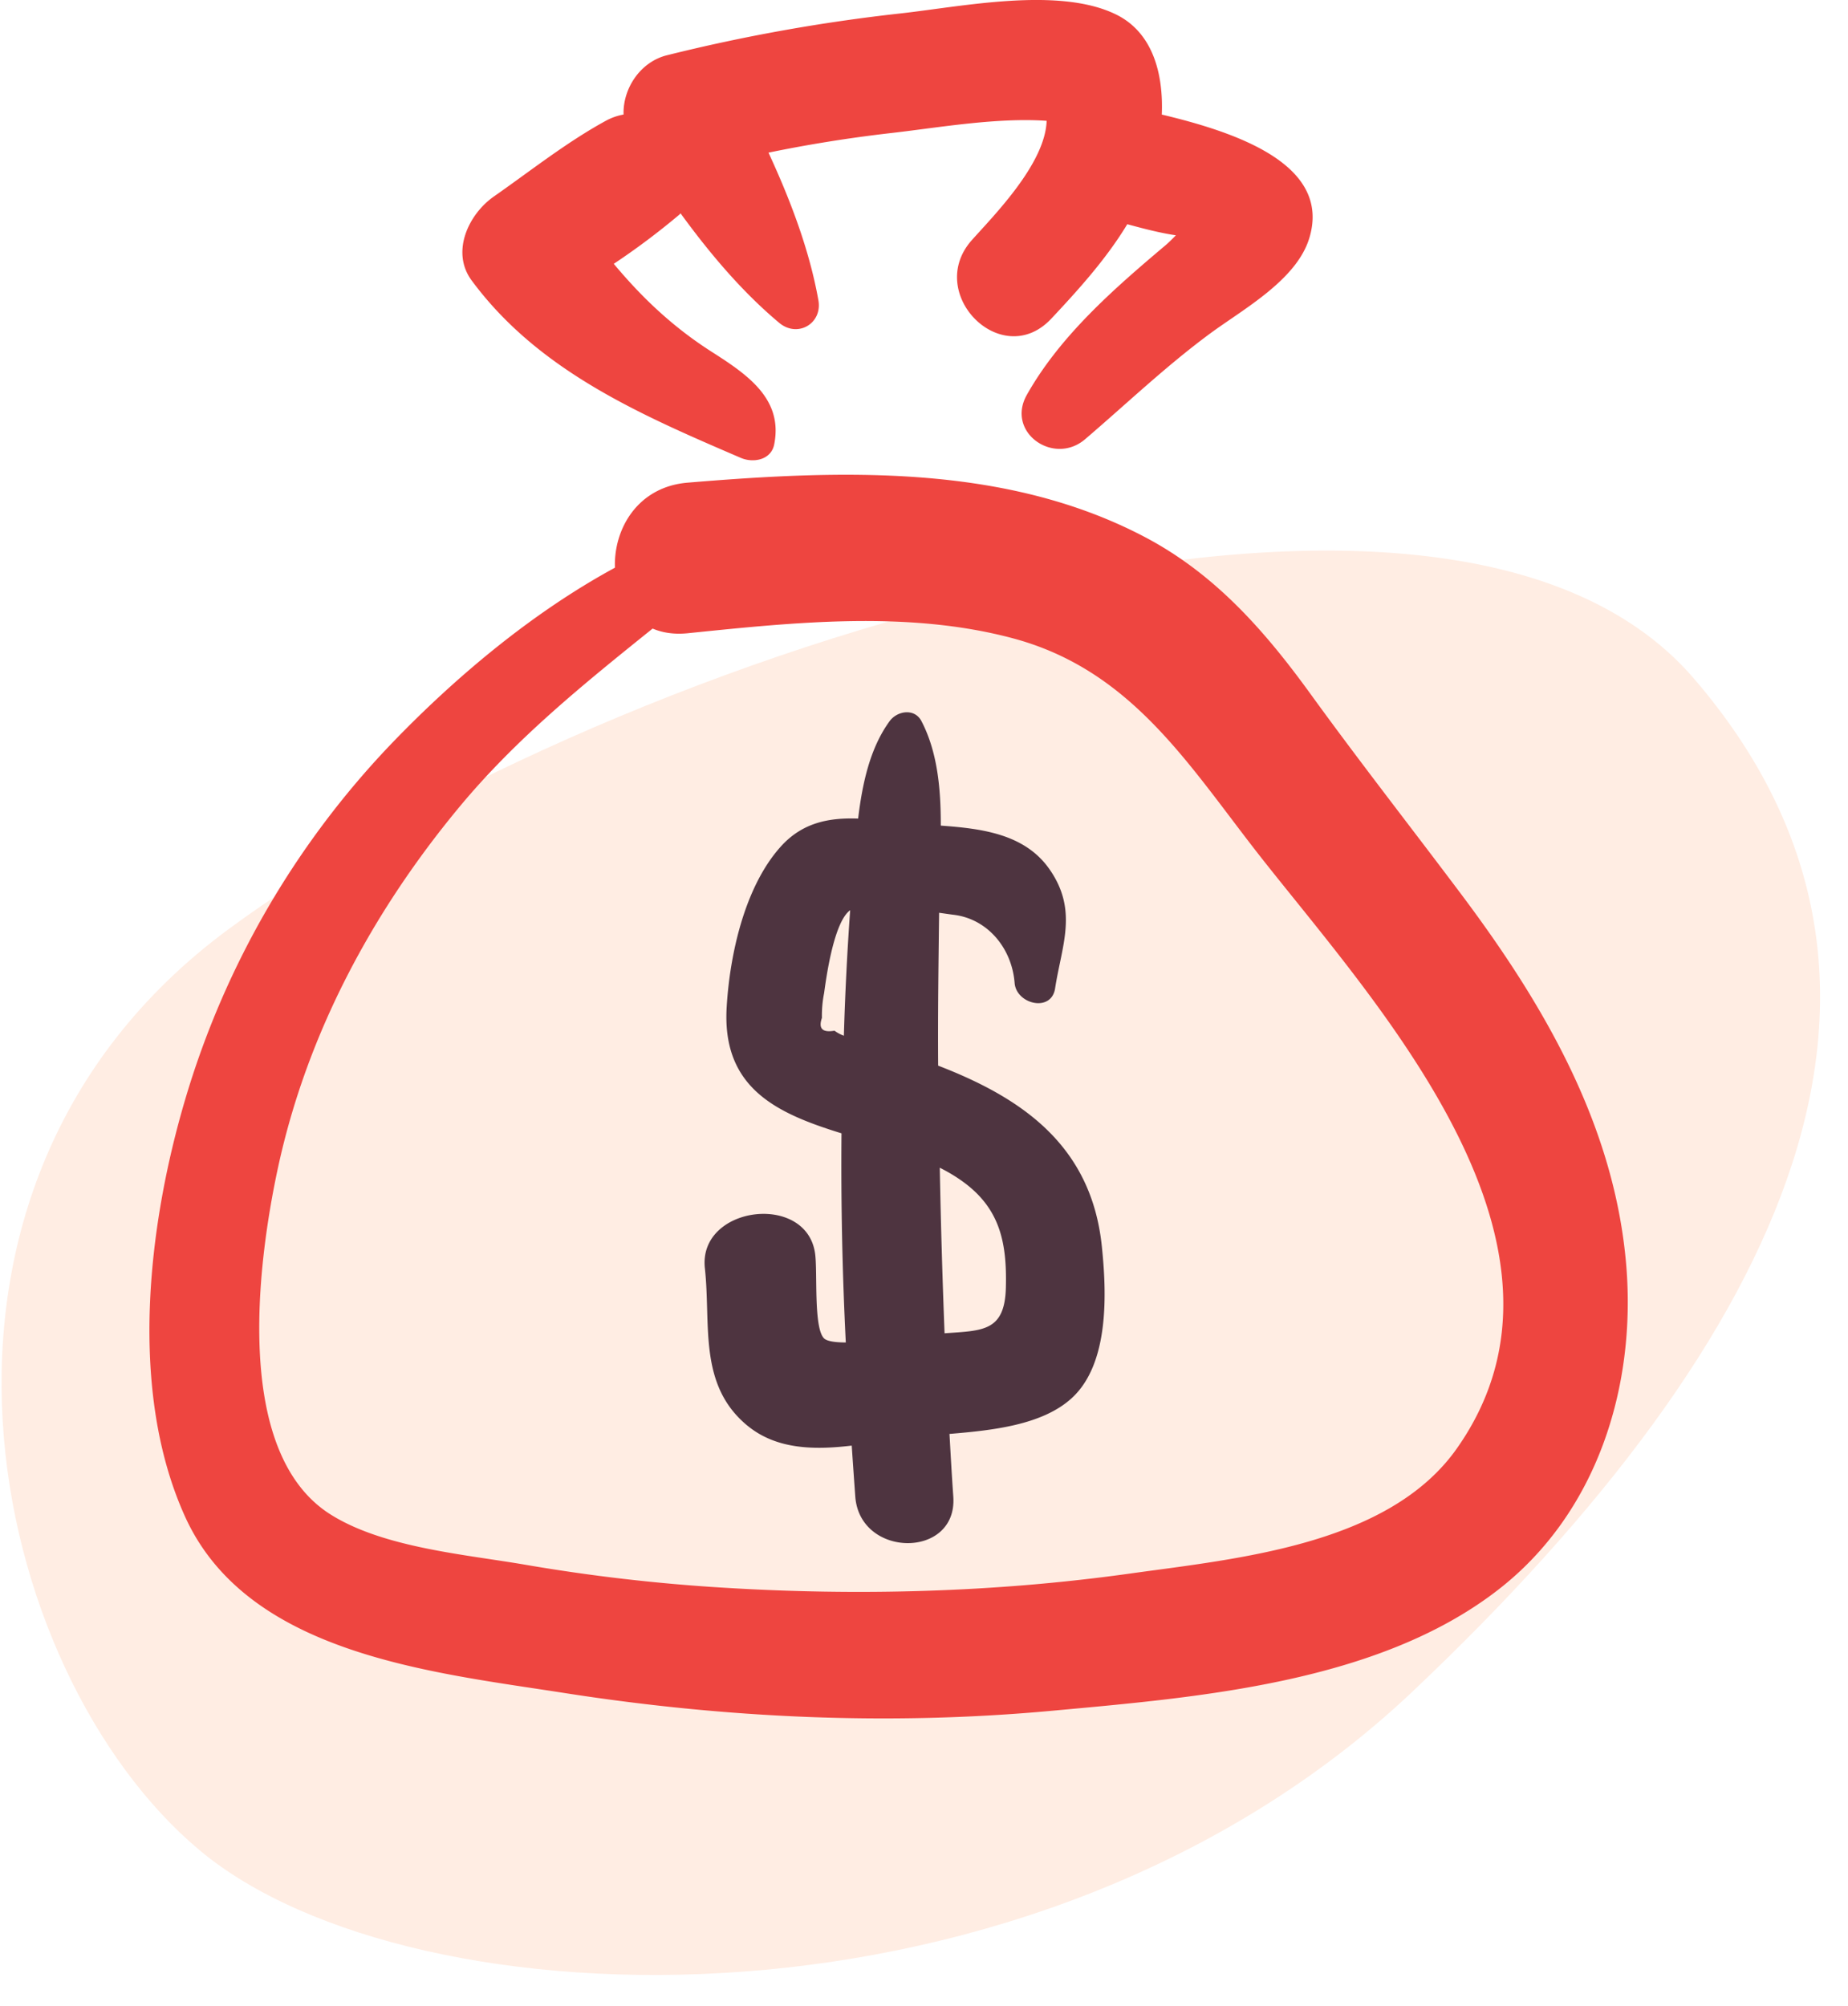 <svg xmlns="http://www.w3.org/2000/svg" width="47" height="51" viewBox="0 0 47 51">
    <g fill="none" fill-rule="evenodd" transform="translate(-17 -18)">
        <circle cx="40" cy="40" r="40"/>
        <path fill="#FFEDE3" d="M52.93 61.005c-9.618 9.09-25.445 8.56-30.849 4.043-5.404-4.515-8.206-16.82.722-23.416C31.73 35.034 53.47 27.589 60.07 35.24c6.6 7.651 2.478 16.674-7.14 25.764z"/>
        <g fill-rule="nonzero">
            <path fill="#EE4540" d="M26.996 36.866a22.163 22.163 0 0 0-5.284 9.082c-.96 3.239-1.444 7.436-.007 10.61 1.584 3.499 6.263 3.96 9.636 4.486 4.113.642 8.275.836 12.423.453 3.727-.343 8.278-.706 11.334-3.072 2.515-1.947 3.513-5.152 3.264-8.23-.29-3.568-2.097-6.66-4.213-9.477-1.268-1.688-2.567-3.347-3.806-5.056-1.164-1.608-2.432-3.062-4.222-4.005-3.557-1.874-7.74-1.708-11.633-1.385-1.27.105-1.884 1.178-1.848 2.162-2.123 1.152-4.068 2.799-5.644 4.432zm6.602-2.884c.248.105.543.154.89.119 2.71-.277 5.59-.585 8.26.125 3.086.821 4.528 3.305 6.384 5.652 2.995 3.789 8.524 9.824 4.924 14.945-1.733 2.466-5.59 2.805-8.337 3.189-3.423.477-6.926.569-10.373.353a46.141 46.141 0 0 1-4.962-.576c-1.547-.267-3.62-.432-4.97-1.278-2.5-1.565-1.863-6.415-1.344-8.821.732-3.392 2.39-6.49 4.605-9.162 1.46-1.762 3.186-3.148 4.923-4.546zM45.382 18.367c-1.46-.714-3.928-.197-5.476-.026a44.987 44.987 0 0 0-5.944 1.064c-.676.168-1.123.843-1.103 1.507a1.487 1.487 0 0 0-.436.151c-1.004.546-1.926 1.279-2.862 1.933-.64.446-1.102 1.407-.566 2.134 1.698 2.298 4.29 3.413 6.846 4.512.314.135.77.057.849-.342.234-1.167-.7-1.787-1.6-2.362-.993-.636-1.77-1.38-2.48-2.23a18.546 18.546 0 0 0 1.674-1.256c.01-.01.015-.019.025-.027.743 1.02 1.567 1.996 2.509 2.784.468.39 1.102.016.996-.575-.227-1.274-.709-2.542-1.269-3.753a35.512 35.512 0 0 1 3.066-.492c1.194-.133 2.71-.407 4.008-.317-.035 1.09-1.341 2.404-1.902 3.033-1.206 1.354.758 3.34 2.019 1.999.701-.747 1.404-1.526 1.934-2.403.414.112.83.222 1.236.282-.092.094-.18.183-.267.256-1.308 1.104-2.675 2.295-3.523 3.8-.539.954.682 1.81 1.48 1.13 1.064-.909 2.041-1.846 3.174-2.684.849-.626 2.205-1.361 2.53-2.432.574-1.89-1.914-2.701-3.752-3.14.043-1.03-.224-2.086-1.166-2.546z"/>
            <path fill="#4E3440" d="M36.01 54.249c.743.611 1.708.619 2.652.507.029.432.059.863.09 1.293.114 1.576 2.608 1.588 2.493 0-.038-.53-.067-1.06-.097-1.59 1.114-.092 2.352-.23 3.096-.898.982-.88.9-2.711.778-3.881-.27-2.57-2.047-3.769-4.162-4.585-.01-1.296.009-2.592.024-3.887.158.022.29.042.376.052.859.107 1.475.847 1.545 1.734.043.538.933.756 1.029.138.17-1.103.595-1.991-.154-3.047-.63-.885-1.719-1.018-2.753-1.093.001-.931-.081-1.868-.491-2.655-.174-.338-.62-.264-.811 0-.498.683-.693 1.58-.8 2.476-.73-.025-1.415.093-1.974.719-.919 1.027-1.293 2.756-1.37 4.083-.121 2.072 1.304 2.7 2.921 3.201a90.39 90.39 0 0 0 .109 5.318c-.269-.002-.474-.03-.55-.102-.275-.258-.165-1.693-.231-2.161-.22-1.56-2.977-1.21-2.803.376.158 1.429-.178 2.963 1.082 4.002zm5.535-6.163c.913.69 1.064 1.567 1.037 2.654-.029 1.119-.59 1.091-1.559 1.16a208.29 208.29 0 0 1-.122-4.21c.23.116.446.246.644.396zm-3.082-3.751a.983.983 0 0 1-.24-.128c-.307.053-.413-.055-.319-.326a2.888 2.888 0 0 1 .056-.633c.054-.405.249-1.809.662-2.105a76.422 76.422 0 0 0-.16 3.192z"/>
        </g>
    </g>
</svg>
